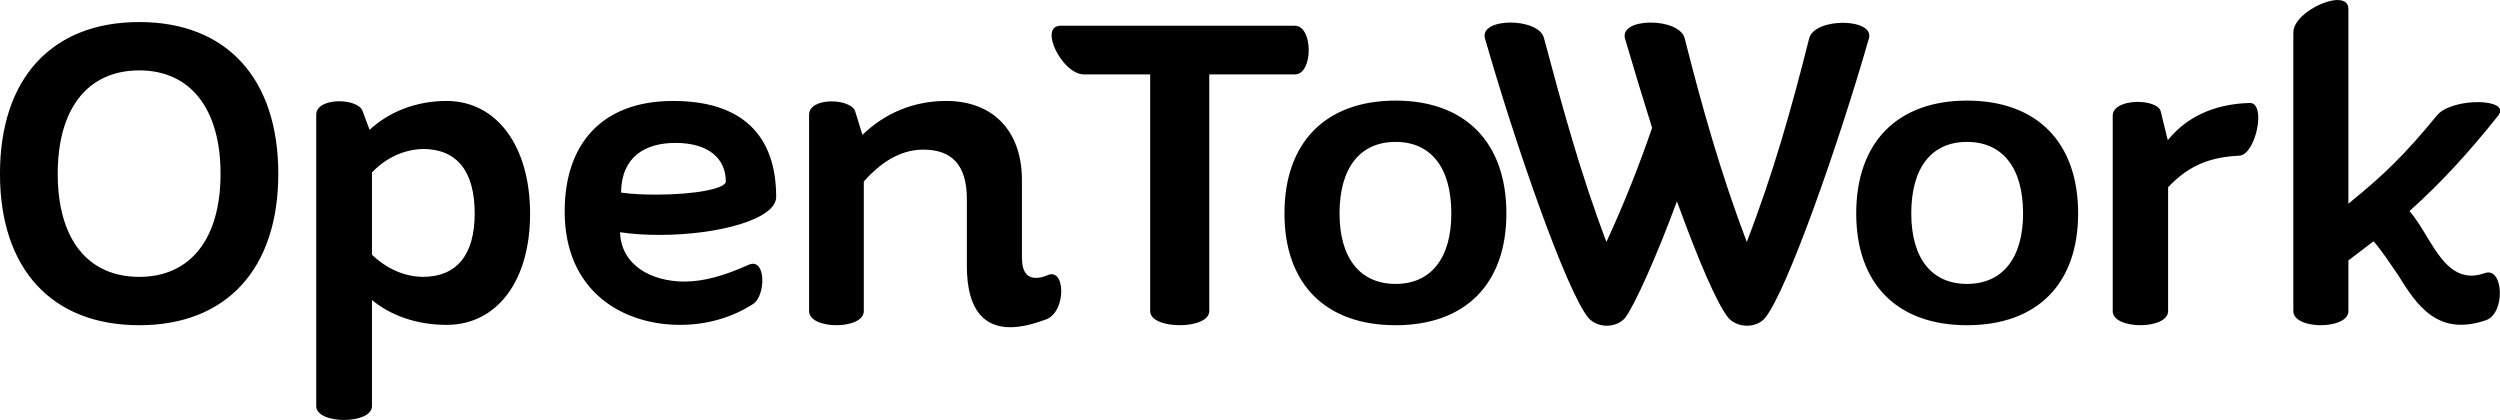 <svg data-v-423bf9ae="" xmlns="http://www.w3.org/2000/svg" viewBox="0 0 357.134 60" class="font"><!----><!----><!----><g data-v-423bf9ae="" id="cece3e02-c8b5-4f45-a382-c2831302a2e0" fill="black" transform="matrix(4.796,0,0,4.796,-2.21,-1.742)"><path d="M4.61 10.05C7.21 10.05 8.75 8.37 8.75 5.54C8.75 2.70 7.21 1.02 4.61 1.02C2.00 1.02 0.46 2.70 0.46 5.54C0.46 8.37 2.00 10.05 4.61 10.05ZM4.61 8.61C3.07 8.61 2.18 7.48 2.18 5.54C2.18 3.60 3.07 2.46 4.61 2.46C6.13 2.46 7.03 3.60 7.03 5.54C7.03 7.48 6.13 8.61 4.61 8.61ZM13.76 3.37C12.85 3.37 12.04 3.70 11.47 4.23L11.26 3.67C11.13 3.28 9.88 3.25 9.88 3.78L9.88 12.46C9.88 13.01 11.54 13.01 11.54 12.46L11.54 9.30C12.11 9.77 12.89 10.04 13.76 10.04C15.26 10.04 16.25 8.74 16.25 6.73C16.25 4.72 15.26 3.37 13.76 3.37ZM13.05 8.61C12.50 8.60 11.98 8.37 11.54 7.95L11.54 5.50C11.97 5.05 12.50 4.82 13.05 4.80C14.07 4.80 14.60 5.46 14.60 6.72C14.60 7.95 14.07 8.61 13.05 8.61ZM23.58 6.23C23.58 4.38 22.55 3.37 20.51 3.37C18.38 3.37 17.28 4.66 17.28 6.66C17.28 9.04 19.00 10.04 20.72 10.04C21.50 10.04 22.25 9.83 22.89 9.42C23.28 9.17 23.28 8.02 22.76 8.25C22.05 8.57 21.43 8.75 20.85 8.75C19.87 8.75 18.96 8.27 18.93 7.28C19.31 7.34 19.73 7.36 20.10 7.36C21.87 7.36 23.58 6.89 23.58 6.23ZM18.96 6.10C18.97 5.03 19.68 4.62 20.58 4.62C21.56 4.62 22.08 5.08 22.08 5.77C22.08 5.98 21.17 6.16 20.01 6.16C19.67 6.16 19.32 6.15 18.96 6.10ZM31.64 8.57C31.51 8.62 31.42 8.64 31.32 8.64C31.04 8.64 30.90 8.44 30.90 8.04L30.90 7.52L30.90 5.73C30.90 4.26 30.04 3.37 28.64 3.37C27.71 3.37 26.84 3.71 26.15 4.38L25.93 3.67C25.79 3.29 24.56 3.25 24.56 3.78L24.56 9.63C24.56 10.19 26.19 10.19 26.19 9.63L26.19 5.77C26.80 5.08 27.40 4.82 27.96 4.82C28.80 4.82 29.26 5.26 29.26 6.30L29.26 7.20L29.26 8.29C29.26 9.65 29.82 10.11 30.55 10.11C30.90 10.11 31.26 10.01 31.64 9.87C32.23 9.62 32.20 8.29 31.64 8.57ZM39.03 1.13L32.05 1.13C31.39 1.13 32.09 2.58 32.75 2.58L34.72 2.58L34.72 9.63C34.72 10.19 36.48 10.19 36.48 9.63L36.48 2.58L39.03 2.58C39.58 2.58 39.58 1.13 39.03 1.13ZM42.03 10.05C44.11 10.05 45.33 8.82 45.33 6.72C45.33 4.61 44.11 3.36 42.03 3.36C39.94 3.36 38.72 4.61 38.72 6.72C38.72 8.82 39.94 10.05 42.03 10.05ZM42.03 8.82C40.98 8.82 40.36 8.06 40.36 6.72C40.36 5.35 40.98 4.59 42.03 4.59C43.08 4.59 43.69 5.35 43.69 6.72C43.69 8.06 43.08 8.82 42.03 8.82ZM54.35 1.50C53.83 3.57 53.28 5.53 52.49 7.57C51.72 5.54 51.16 3.56 50.64 1.50C50.47 0.88 48.71 0.88 48.86 1.50C49.10 2.32 49.38 3.25 49.67 4.17C49.28 5.31 48.83 6.44 48.31 7.57C47.54 5.54 47.00 3.56 46.45 1.50C46.30 0.88 44.53 0.88 44.69 1.50C45.58 4.61 47.11 9.04 47.78 9.84C48.06 10.14 48.59 10.14 48.86 9.84C49.14 9.48 49.81 7.99 50.41 6.36C51.02 8.04 51.60 9.42 51.95 9.84C52.23 10.14 52.77 10.14 53.03 9.84C53.69 9.04 55.24 4.61 56.13 1.50C56.29 0.90 54.52 0.88 54.35 1.50ZM59.05 10.05C61.14 10.05 62.36 8.82 62.36 6.72C62.36 4.61 61.14 3.36 59.05 3.36C56.97 3.36 55.75 4.61 55.75 6.72C55.75 8.82 56.97 10.05 59.05 10.05ZM59.05 8.82C58.00 8.82 57.39 8.06 57.39 6.72C57.39 5.35 58.00 4.59 59.05 4.59C60.10 4.59 60.72 5.35 60.72 6.72C60.72 8.06 60.10 8.82 59.05 8.82ZM67.47 3.43C66.37 3.46 65.56 3.88 65.03 4.54L64.82 3.68C64.72 3.29 63.39 3.28 63.39 3.81L63.39 9.63C63.39 10.19 65.04 10.19 65.04 9.63L65.04 5.94C65.69 5.25 66.35 5.04 67.16 5.00C67.65 4.98 67.98 3.42 67.47 3.43ZM74.47 8.50C73.63 8.79 73.21 8.16 72.80 7.50C72.62 7.20 72.44 6.89 72.23 6.65C73.18 5.80 74.00 4.90 74.87 3.81C75.29 3.28 73.47 3.26 73.04 3.81C72.10 4.96 71.44 5.60 70.41 6.43L70.41 0.63C70.41-0.03 68.77 0.67 68.77 1.33L68.77 9.63C68.77 10.19 70.41 10.19 70.41 9.63L70.41 8.12C70.67 7.92 70.91 7.74 71.16 7.55C71.41 7.84 71.64 8.19 71.88 8.54C72.46 9.48 73.08 10.39 74.51 9.90C75.10 9.69 75.03 8.29 74.47 8.50Z"></path></g><!----><!----></svg>